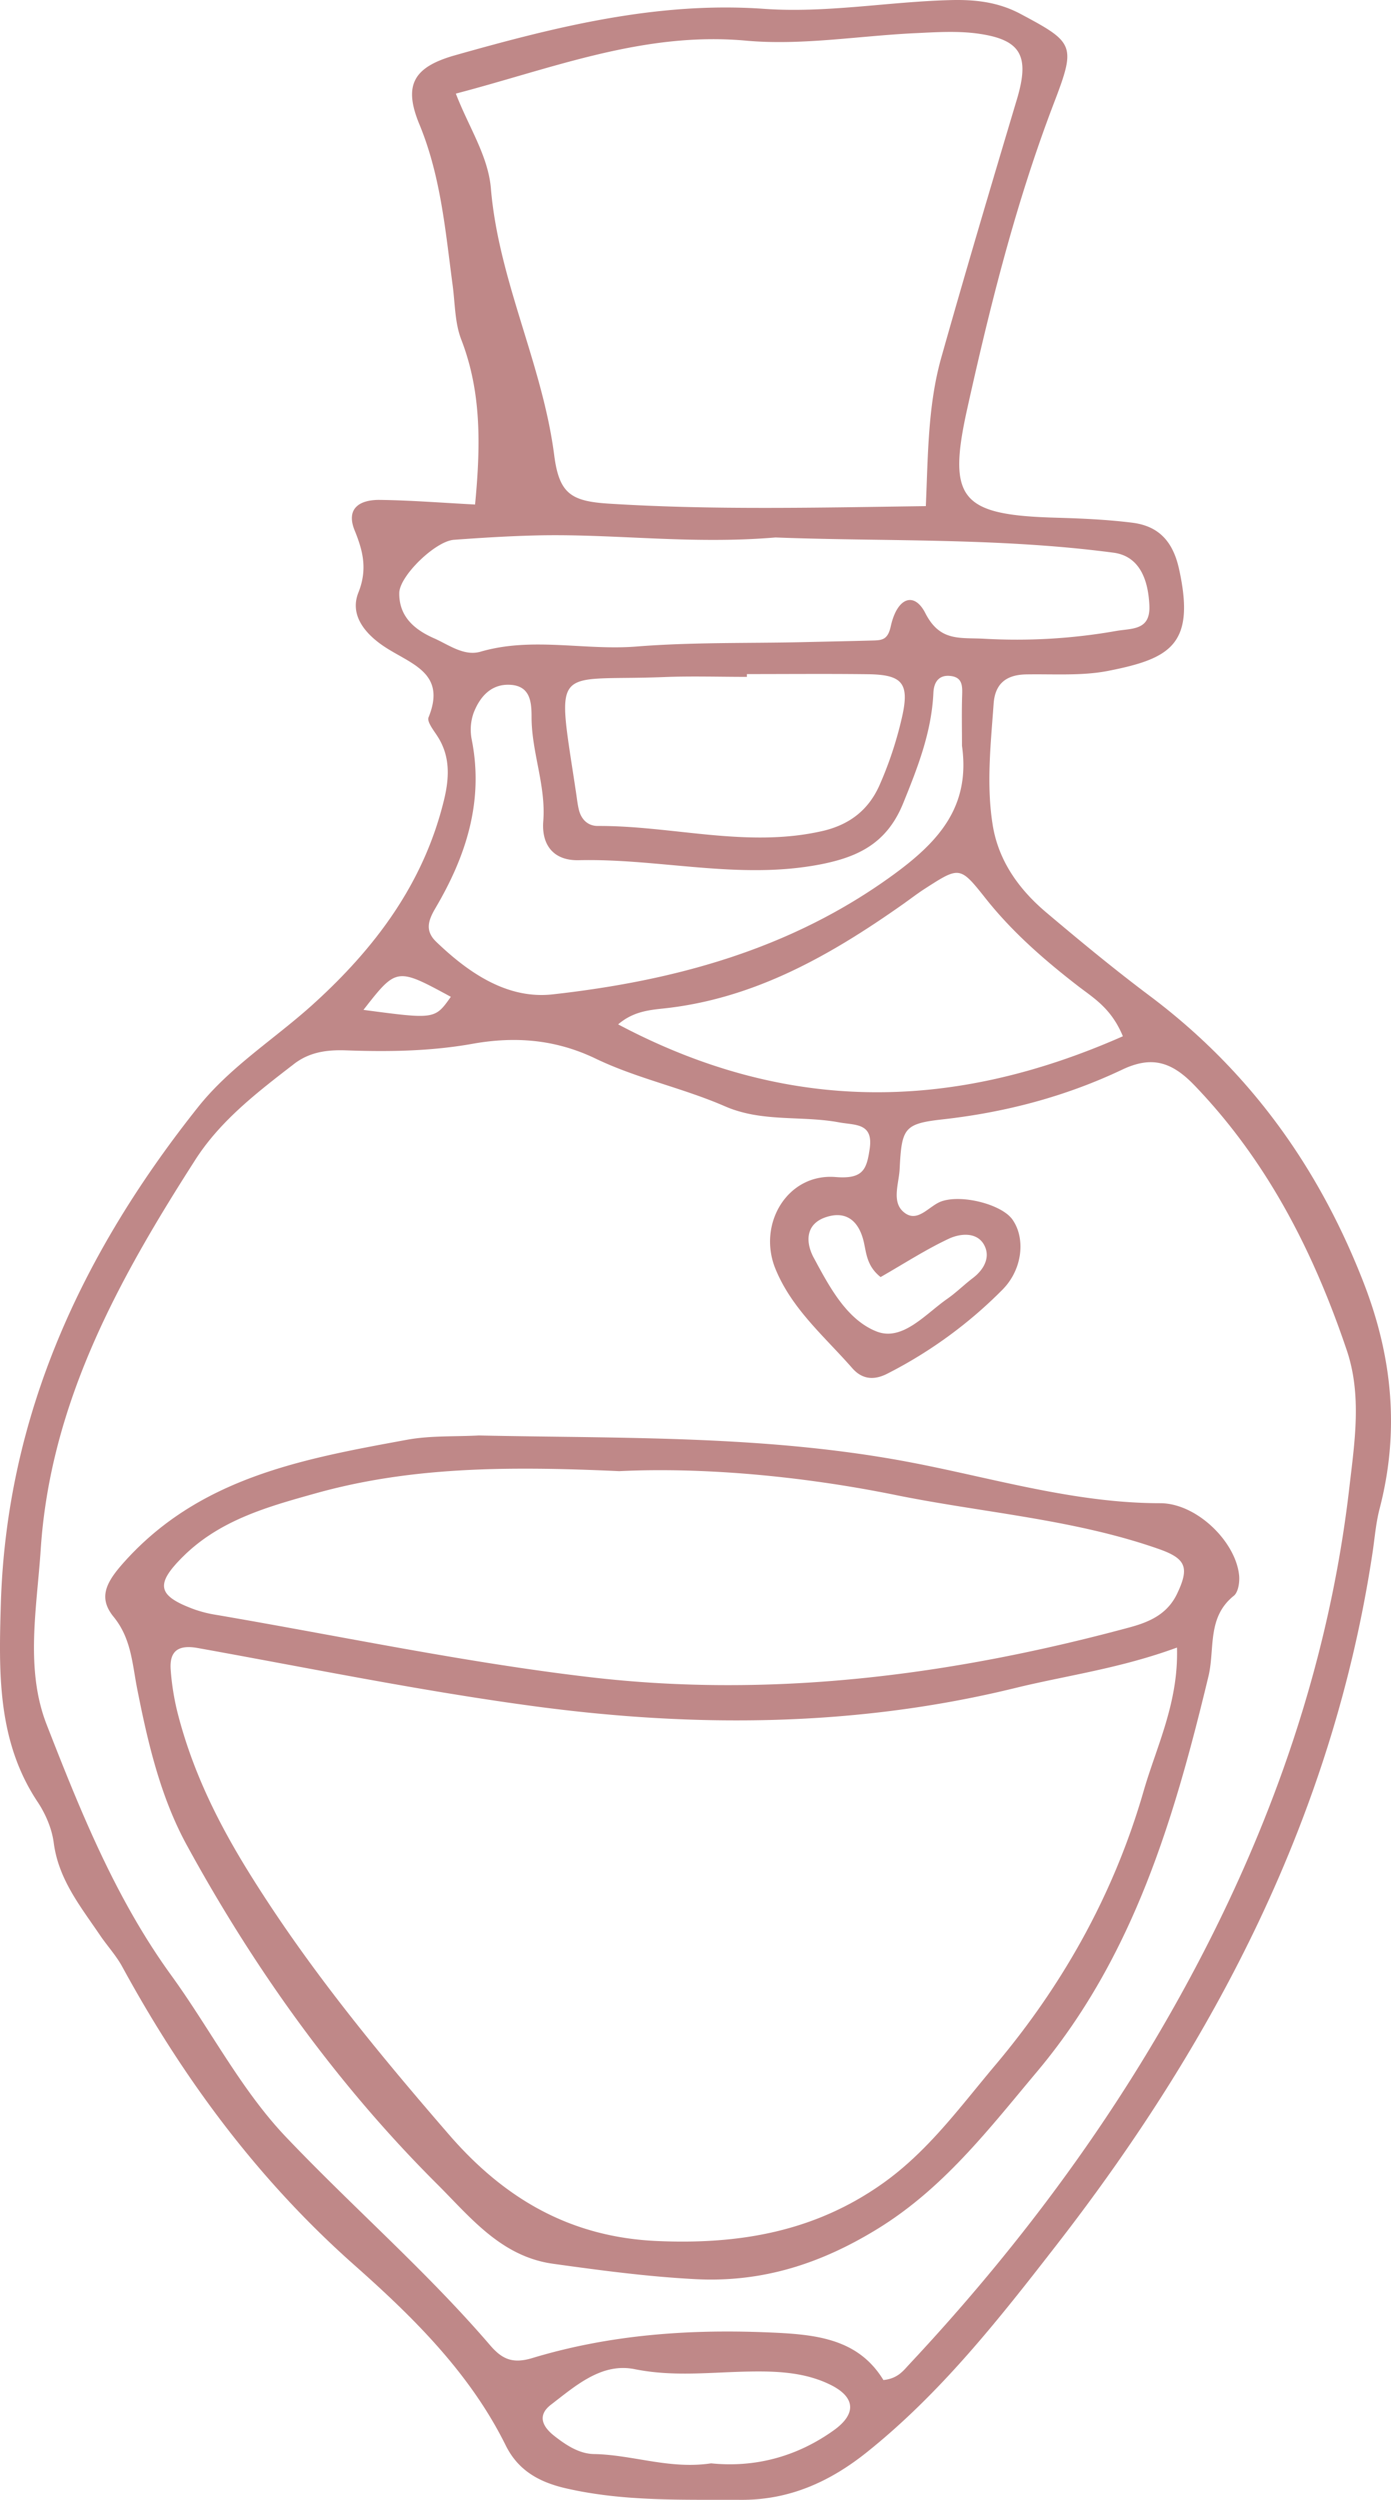 <svg xmlns="http://www.w3.org/2000/svg" viewBox="0.002 0.001 1079.989 1939.541" style=""><g><title>poison_96558210</title><g fill="#bf8888" data-name="Слой 2"><path d="M368.85 391.44c4.56-47.45 4.69-88.22-10.76-128.09-5-13-4.77-28-6.66-42.12-5.64-42.22-9.18-84.58-25.85-124.87C313 65.92 321.08 52 353.33 42.88 431.7 20.74 510.46 1 593.2 6.86c48.63 3.47 96.8-5.61 145.36-6.8 19-.46 36.64 1.62 53.75 10.72C834 33 835.56 34.87 818.4 79.66c-29.63 77.35-49.67 157.45-67.54 238-15.5 69.89-4.44 81.9 68.6 84 19.92.57 39.93 1.42 59.68 3.9 20.5 2.57 31.54 14.47 36.28 35.88 12.94 58.56-6.66 69.49-54.62 79-20.74 4.11-42.68 2.42-64.09 2.81-15.36.29-24.13 7.06-25.24 22.72-2.22 31.31-5.75 62.73-.75 94 4.49 28 20.44 50.11 41.64 68 26.17 22.09 52.62 43.94 80 64.47 77.46 58 131.45 132.82 166.43 222.9 22.46 57.84 27.92 115.5 12.3 175.44-2.86 11-3.72 22.51-5.42 33.8-30.52 202.68-121.35 377.65-245.65 537.6-44.73 57.54-89.58 114.54-147 160.43-28.91 23.09-60.37 37.11-97.61 36.93-45.6-.22-91.18 1.42-136.3-9-21-4.88-37-14.07-46.53-33.38-27.82-56.1-71.81-99.34-117.46-139.77-74.78-66.23-132.75-144.47-180.19-231.47-4.75-8.7-11.67-16.17-17.27-24.43-15.1-22.28-32.22-43.27-35.93-71.7-1.43-11-6.32-22.41-12.51-31.72C-2.16 1350.94-.9 1297.78.63 1245.08c4.25-147 63.13-273 153.15-386.12 25-31.43 59.57-52.93 89.15-79.67 48.42-43.78 86-93.91 101.74-158.35 4.11-16.87 5.21-33.66-4.82-49.39-3-4.76-8.53-11.51-7.11-15 13.86-34-12.58-40.89-33.12-54.06-14.18-9.08-28.81-24-21.38-42.67 7.17-18 3.7-32.1-2.88-48.28-7.15-17.57 4.55-23.85 19.4-23.68 24.01.28 47.99 2.23 74.09 3.58zm317 1455.16c11.25-1.15 15.53-7.3 20.27-12.37 74.4-79.45 140.54-165.78 195.23-259.43 76-130.17 128.88-269.82 146.33-420.89 4.08-35.27 9.76-71.25-2-106.2-25.77-76.26-61.57-146.63-118.2-205.53-17.39-18.09-32.86-23.34-56.11-12.32-44.06 20.89-90.72 33.2-139.44 38.62-30.06 3.35-31.84 6.78-33.43 38.49-.56 11.18-6.19 25 2.64 33 11.07 10.06 20.05-4.67 30.16-8 16.24-5.35 46.45 2.64 54.69 14.12 10.31 14.37 8.16 38.67-7.75 54.62a347.22 347.22 0 0 1-89.54 65.19c-10.45 5.28-19.49 4.16-27-4.4-21.47-24.53-47-45.9-59.73-77.28-14-34.69 9.48-74 46.76-71 21.61 1.79 24.16-6.14 26.5-21.84 3-20.35-11.26-18.25-24-20.61-29.25-5.4-59.53.13-88.41-12.45-32.6-14.19-68.3-21.56-100.24-36.92-31.56-15.18-63-17.38-95.66-11.56s-65.36 6.29-98.15 5.1c-15-.55-28.56 1.37-40.41 10.5-28.33 21.83-57 43.76-76.58 74.2-59.71 93.04-112.78 189-120.18 302.71-3 45.38-12.19 92.59 4.62 135.67 26.32 67.44 53.53 135 96.71 194.52 30.1 41.49 54 88.54 88.9 125.26 52 54.66 109.32 104.32 158.66 161.75 9.24 10.75 17.36 14.62 32.75 10 59-17.84 119.59-22.45 181.27-20 36.71 1.45 71.12 3.8 91.39 37.05zm32.98-1453.92c1.72-39.58 1.55-78.24 12-115.26 18.92-67 38.76-133.7 58.71-200.37 10.11-33.78 3.36-46.54-31.23-51.1-15.4-2-31.33-1-47-.24-44.09 2-88.63 9.78-132.13 5.83C500 24.34 429.3 52.92 353.93 72.63c9.93 25.92 25.07 48.17 27.21 73.6 6 71.52 40 136.11 49.15 206.93 3.88 30 13.13 35.77 42.72 37.62 81.1 5.07 162.24 3.05 245.82 1.9zM602.11 417c-66.15 5.57-125.88-3.06-185.79-1.58-21.37.52-42.61 1.85-63.85 3.39C338 419.84 310.23 446.84 310 460c-.29 18.17 11.6 28.42 26.8 35.13 11.64 5.13 23.43 14.24 36.37 10.48 40.18-11.69 80.78-.75 121.15-4 42.61-3.39 85.56-2.43 128.36-3.38 18.56-.42 37.12-.79 55.68-1.3 7.25-.2 11.08-1.2 13.27-11.12 5-22.41 18.23-26.94 26.81-10.1 11.4 22.35 26.83 18.81 45.78 19.87a444.33 444.33 0 0 0 102.17-6c12.56-2.21 26.94-.28 26-19.88-1.11-24.28-10.37-38.55-27.76-40.87C775.41 417 685.49 420.26 602.11 417zM746.9 578.64c0-12.82-.28-25.65.1-38.46.23-7.46.65-14.7-9.13-15.73-9.15-1-12.81 5.15-13.16 12.9-1.36 30.46-12.1 57.9-23.47 85.87-12.43 30.57-34.2 41.65-64.66 47.5-62.92 12.09-124.76-4.78-187.14-3.32-20.57.48-29-12.8-27.65-30.14 2.2-27.7-9-53.36-9.07-80.54 0-11.33-.61-24.42-16.39-25.39-14.91-.92-23.64 9.14-28.54 21.59a39.17 39.17 0 0 0-1.53 20.91c9.46 47.63-4.29 90.18-28 130.45-5.64 9.6-8.67 17.68.45 26.45 25.37 24.37 55.37 44.69 90.41 40.77 94.2-10.53 184-34.63 263.18-91.87 36.62-26.44 61.25-53.71 54.6-100.99zM871.82 804c-9.11-22-23-29.79-35.25-39.29-26-20.12-50.69-41.65-71.26-67.58-19.95-25.14-20.19-25-47.07-7.72-6 3.85-11.63 8.24-17.47 12.34-56.48 39.76-115.63 73.4-186.16 80.76-11.85 1.24-23.52 2.73-34.67 12.26 131.37 69.66 259.65 67.62 391.88 9.23zM579.91 523v2.17c-21.32 0-42.67-.71-64 .13-87.51 3.43-84-12.49-68.6 90.06.64 4.23 1.08 8.51 2.07 12.65 1.84 7.74 7 12.87 14.84 12.83 58-.25 115.48 17.25 174 4 21.73-4.93 36.28-16.73 44.68-35.71a289 289 0 0 0 17.36-52.4c6.1-26.67.44-33.27-26.37-33.62-31.29-.41-62.64-.11-93.98-.11zM552.1 1911.22c33.67 3.42 66.28-4.89 95.3-25.68 17.56-12.58 17-25.58-2.65-35.28S603.49 1839.63 582 1840c-29.74.46-59.1 4.26-89.23-1.85-25.57-5.18-45.76 12.79-64.94 27.52-10.67 8.2-7 16.8 2.63 24.35 9.23 7.21 19.22 13.76 30.7 14 29.93.5 58.84 12.06 90.94 7.2zm131.61-920.39c-11.44-9.05-11-19.76-13.52-29.1-4.07-15-13.66-22.22-28.48-17.53-16.6 5.26-16.27 19.75-10 31.47 12.13 22.49 25.52 48.07 48.76 57.33 20.16 8 37.92-13.38 55-25.29 7-4.87 13.11-11 19.9-16.14 9-6.84 13.88-16.68 8.53-26-5.7-9.92-18.56-8.53-27.14-4.52-17.76 8.3-34.41 19.12-53.05 29.78zM282.2 783.53c55.45 7.36 55.45 7.36 67.84-10.14-42.11-22.81-42.11-22.81-67.84 10.14z"></path><path d="M371.68 1113.73c112.34 2.4 224.67-.39 336.32 21.06 63.73 12.25 126.72 31.48 192.8 31.5 28.25 0 58.67 29.76 61.26 56 .51 5.22-.64 13.05-4.1 15.82-21 16.81-14.55 41.14-19.73 62.61-26.45 109.74-58 217.23-133 306.53-37.56 44.74-72.61 90.54-123.83 122-44.05 27.07-89.4 41.75-141.4 39.07-37.19-1.93-73.84-6.83-110.6-11.94-40.38-5.62-64.29-36.19-89.9-61.7C261.51 1617 197.73 1528 145 1431.53c-20.45-37.45-30.25-79.53-38.5-121.31-3.85-19.56-4.57-38.94-18.26-55.74-11.26-13.82-7.05-25.06 6-40.1 59.15-67.92 140.45-82.38 221.85-97.33 18.17-3.32 37.06-2.33 55.59-3.32zm542.15 164.55c-44.54 16.33-85.64 21.61-125.68 31.41-123.56 30.24-248.67 30.87-373.65 14.08-87.43-11.74-174.06-29.51-260.95-45.13-15.19-2.73-22.16 2.28-21 17.17a196.47 196.47 0 0 0 5.45 33.59c11.39 44.29 30.68 83.78 55.29 123.44 45.44 73.24 99.31 138.68 155.28 203.3 43.05 49.7 94.16 79.62 161.59 82.59 63.21 2.78 121.51-7 174.35-44.1 35.77-25.09 60.59-59.57 88.16-92.27 53.27-63.18 92.44-133.83 115.23-212.66 9.99-34.7 27.19-68.46 25.93-111.42zm-433.05-136.86c-89.46-4.13-163.48-3-235.89 17.26-37.12 10.37-74.25 20.65-102.88 49.11-21.61 21.49-19.93 30.33 9 40.91a95 95 0 0 0 16.59 4.17c96.8 16.51 193.13 37 290.52 48.39 141.76 16.61 281.59-1.55 419.08-38.68 15.75-4.26 29.33-10.44 36.82-26.28 9.49-20 6.93-27-14.16-34.43-66.23-23.25-136.3-28.1-204.48-41.93-75.55-15.34-152.38-21.57-214.6-18.52z"></path></g></g></svg>